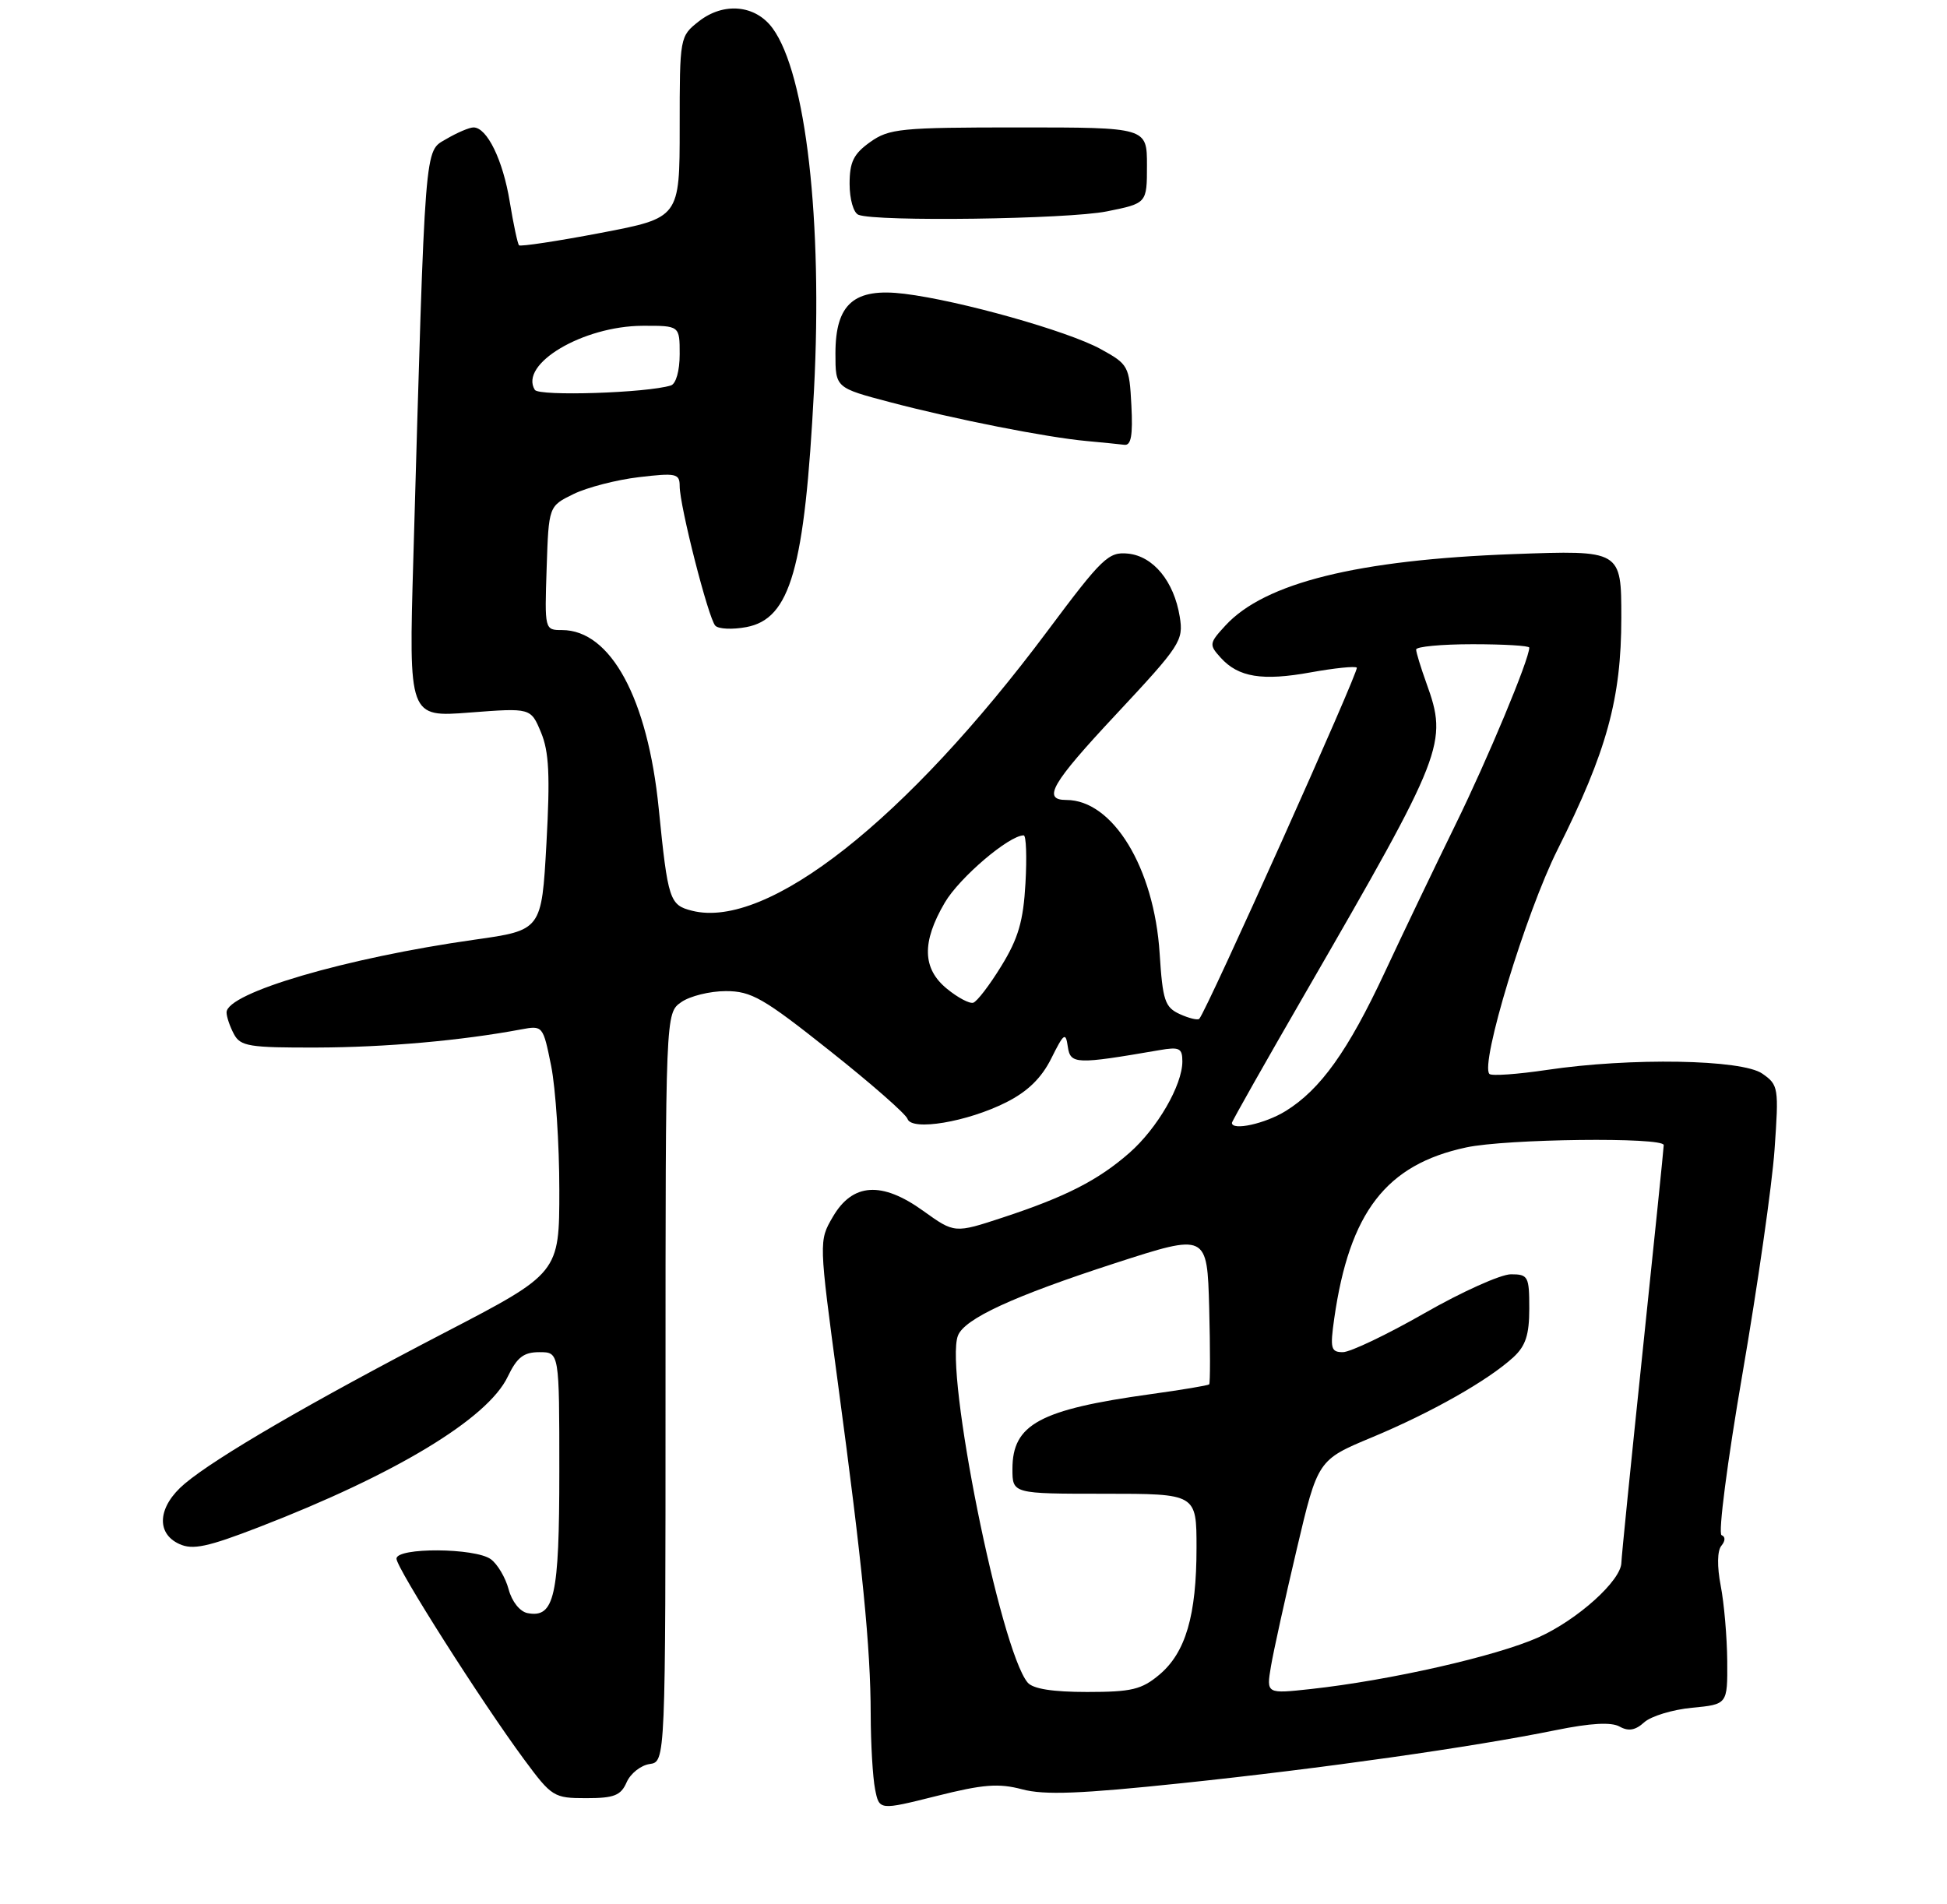 <?xml version="1.0" encoding="UTF-8" standalone="no"?>
<!DOCTYPE svg PUBLIC "-//W3C//DTD SVG 1.1//EN" "http://www.w3.org/Graphics/SVG/1.1/DTD/svg11.dtd" >
<svg xmlns="http://www.w3.org/2000/svg" xmlns:xlink="http://www.w3.org/1999/xlink" version="1.1" viewBox="0 0 275 269">
 <g >
 <path fill="currentColor"
d=" M 144.37 252.75 C 147.51 253.59 152.61 253.39 166.96 251.88 C 186.85 249.79 208.03 246.78 219.76 244.39 C 224.67 243.39 227.59 243.23 228.76 243.89 C 230.01 244.59 230.99 244.42 232.24 243.28 C 233.20 242.42 236.23 241.49 238.99 241.23 C 244.00 240.75 244.00 240.75 243.96 234.62 C 243.93 231.26 243.52 226.47 243.04 224.00 C 242.51 221.25 242.55 219.05 243.13 218.35 C 243.70 217.66 243.72 217.06 243.16 216.85 C 242.65 216.65 243.97 206.48 246.12 194.00 C 248.25 181.62 250.29 167.41 250.64 162.41 C 251.26 153.63 251.20 153.25 248.92 151.66 C 246.05 149.64 230.31 149.37 218.50 151.13 C 214.33 151.75 210.67 152.01 210.37 151.70 C 209.01 150.35 215.52 128.93 220.00 120.00 C 226.95 106.14 229.00 98.69 229.00 87.25 C 229.00 77.71 229.00 77.71 213.75 78.27 C 191.74 79.08 178.63 82.33 173.09 88.35 C 170.78 90.86 170.75 91.07 172.41 92.90 C 174.91 95.67 178.29 96.22 185.16 94.97 C 188.49 94.37 191.40 94.07 191.64 94.31 C 192.01 94.68 170.44 142.78 169.39 143.91 C 169.18 144.14 167.94 143.84 166.64 143.25 C 164.53 142.28 164.22 141.35 163.79 134.66 C 163.02 122.58 157.18 113.00 150.61 113.00 C 147.16 113.00 148.52 110.66 157.61 100.94 C 166.76 91.14 167.18 90.50 166.63 87.11 C 165.82 82.12 162.90 78.56 159.32 78.20 C 156.57 77.92 155.67 78.79 147.95 89.13 C 127.98 115.87 108.36 131.32 97.76 128.65 C 94.57 127.85 94.34 127.17 93.04 114.20 C 91.49 98.66 86.25 89.00 79.38 89.00 C 76.93 89.00 76.92 88.96 77.21 80.25 C 77.50 71.50 77.50 71.50 81.00 69.79 C 82.92 68.85 87.09 67.77 90.25 67.40 C 95.51 66.78 96.00 66.89 96.00 68.67 C 96.00 71.46 100.05 87.33 101.03 88.38 C 101.48 88.86 103.46 88.95 105.42 88.58 C 111.64 87.41 113.66 80.34 114.97 55.13 C 116.21 31.24 113.84 10.44 109.13 4.00 C 106.71 0.68 102.21 0.26 98.70 3.02 C 96.02 5.13 96.00 5.23 96.00 17.96 C 96.00 30.77 96.00 30.77 84.84 32.90 C 78.71 34.07 73.52 34.85 73.31 34.65 C 73.11 34.44 72.52 31.68 72.00 28.51 C 71.04 22.61 68.79 18.00 66.88 18.00 C 66.29 18.00 64.56 18.74 63.03 19.64 C 59.92 21.48 60.09 19.22 58.38 78.91 C 57.73 101.32 57.73 101.32 66.35 100.65 C 74.97 99.99 74.97 99.99 76.41 103.45 C 77.55 106.17 77.71 109.53 77.18 119.15 C 76.50 131.40 76.50 131.40 67.00 132.74 C 48.85 135.31 32.00 140.25 32.00 143.01 C 32.00 143.63 32.47 145.00 33.04 146.07 C 33.96 147.80 35.20 148.00 44.79 147.97 C 54.46 147.94 65.17 146.99 73.60 145.41 C 76.67 144.84 76.70 144.87 77.85 150.58 C 78.48 153.75 79.00 161.62 79.00 168.08 C 79.00 179.83 79.00 179.83 62.75 188.27 C 43.94 198.05 30.52 205.85 26.10 209.57 C 22.30 212.76 21.96 216.57 25.33 218.10 C 27.22 218.97 29.32 218.52 36.59 215.71 C 55.87 208.26 68.89 200.39 71.71 194.47 C 73.03 191.72 73.96 191.00 76.19 191.00 C 79.00 191.00 79.00 191.00 79.00 207.81 C 79.00 225.52 78.31 228.59 74.51 227.86 C 73.43 227.65 72.30 226.23 71.84 224.50 C 71.40 222.85 70.27 220.94 69.33 220.25 C 67.12 218.63 56.00 218.56 56.00 220.17 C 56.00 221.49 68.00 240.38 74.04 248.55 C 77.93 253.81 78.22 254.00 82.79 254.00 C 86.74 254.00 87.69 253.63 88.51 251.75 C 89.06 250.51 90.51 249.36 91.75 249.18 C 94.00 248.86 94.00 248.86 94.00 195.99 C 94.00 143.11 94.00 143.11 96.22 141.56 C 97.44 140.70 100.28 140.00 102.52 140.00 C 106.12 140.00 107.82 140.97 117.18 148.41 C 123.01 153.03 127.96 157.37 128.18 158.05 C 128.77 159.80 136.63 158.48 142.12 155.71 C 145.16 154.18 147.11 152.27 148.49 149.50 C 150.27 145.92 150.52 145.75 150.82 147.85 C 151.19 150.35 151.95 150.37 163.75 148.34 C 166.58 147.85 167.00 148.05 167.00 149.93 C 167.00 153.28 163.47 159.38 159.53 162.84 C 155.12 166.71 150.54 169.05 141.67 171.97 C 134.83 174.22 134.83 174.22 130.41 171.05 C 124.54 166.82 120.41 167.10 117.63 171.89 C 115.65 175.28 115.65 175.28 118.35 195.39 C 121.83 221.27 122.96 232.68 122.98 242.12 C 122.99 246.32 123.27 251.09 123.60 252.74 C 124.19 255.72 124.19 255.72 132.26 253.70 C 138.86 252.04 141.05 251.87 144.37 252.75 Z  M 159.80 57.26 C 159.51 51.70 159.38 51.46 155.45 49.30 C 150.83 46.76 135.57 42.46 127.75 41.50 C 120.64 40.62 118.00 42.90 118.00 49.93 C 118.00 54.78 118.00 54.78 125.75 56.82 C 134.88 59.23 147.86 61.79 153.50 62.30 C 155.70 62.50 158.08 62.74 158.80 62.83 C 159.76 62.96 160.02 61.52 159.80 57.26 Z  M 156.33 29.86 C 162.00 28.72 162.00 28.72 162.00 23.36 C 162.00 18.00 162.00 18.00 143.90 18.00 C 127.21 18.00 125.58 18.16 122.90 20.07 C 120.56 21.74 120.00 22.88 120.00 25.98 C 120.00 28.13 120.55 30.06 121.25 30.34 C 123.73 31.34 150.80 30.97 156.33 29.86 Z  M 145.14 237.66 C 141.29 233.03 133.38 193.66 135.30 188.67 C 136.21 186.28 143.11 183.10 157.50 178.43 C 170.50 174.22 170.50 174.22 170.79 184.74 C 170.94 190.53 170.94 195.39 170.79 195.55 C 170.63 195.70 166.91 196.33 162.53 196.93 C 146.83 199.11 143.00 201.19 143.00 207.50 C 143.00 211.00 143.00 211.00 156.00 211.00 C 169.00 211.00 169.00 211.00 169.00 218.63 C 169.00 228.19 167.47 233.43 163.75 236.56 C 161.25 238.66 159.83 239.00 153.55 239.00 C 148.67 239.00 145.88 238.56 145.14 237.66 Z  M 179.51 235.39 C 179.87 233.25 181.51 225.81 183.15 218.86 C 186.13 206.22 186.13 206.22 193.81 203.02 C 202.15 199.54 210.19 194.99 213.75 191.72 C 215.49 190.12 216.00 188.55 216.00 184.83 C 216.00 180.30 215.84 180.00 213.41 180.00 C 211.98 180.00 206.48 182.47 201.19 185.50 C 195.89 188.53 190.71 191.00 189.67 191.00 C 187.98 191.00 187.85 190.48 188.45 186.25 C 190.60 171.23 195.78 164.50 207.09 162.08 C 212.75 160.86 235.00 160.60 234.99 161.75 C 234.99 162.16 233.64 175.32 232.00 191.00 C 230.36 206.68 229.01 220.05 229.01 220.72 C 228.99 223.25 222.83 228.80 217.28 231.29 C 211.33 233.95 196.31 237.36 185.18 238.58 C 178.86 239.27 178.86 239.27 179.51 235.39 Z  M 174.00 158.61 C 174.00 158.39 178.69 150.10 184.43 140.17 C 204.03 106.25 204.53 104.98 201.47 96.50 C 200.68 94.30 200.02 92.16 200.02 91.75 C 200.01 91.34 203.60 91.00 208.00 91.00 C 212.40 91.00 216.00 91.21 216.00 91.48 C 216.00 93.12 210.14 107.18 205.57 116.50 C 202.61 122.55 198.10 131.95 195.57 137.38 C 190.40 148.45 186.51 153.90 181.59 156.94 C 178.70 158.73 174.00 159.76 174.00 158.61 Z  M 133.75 139.67 C 130.27 136.83 130.17 133.09 133.44 127.51 C 135.51 123.97 142.52 118.00 144.59 118.00 C 144.94 118.00 145.05 121.04 144.84 124.76 C 144.54 130.11 143.83 132.55 141.44 136.44 C 139.78 139.15 137.99 141.49 137.46 141.64 C 136.93 141.80 135.26 140.91 133.75 139.67 Z  M 75.54 55.07 C 73.29 51.43 82.32 46.06 90.75 46.02 C 96.00 46.00 96.00 46.00 96.00 50.03 C 96.00 52.38 95.48 54.23 94.75 54.45 C 91.35 55.51 76.12 56.00 75.54 55.07 Z "/>
</g>
</svg>
